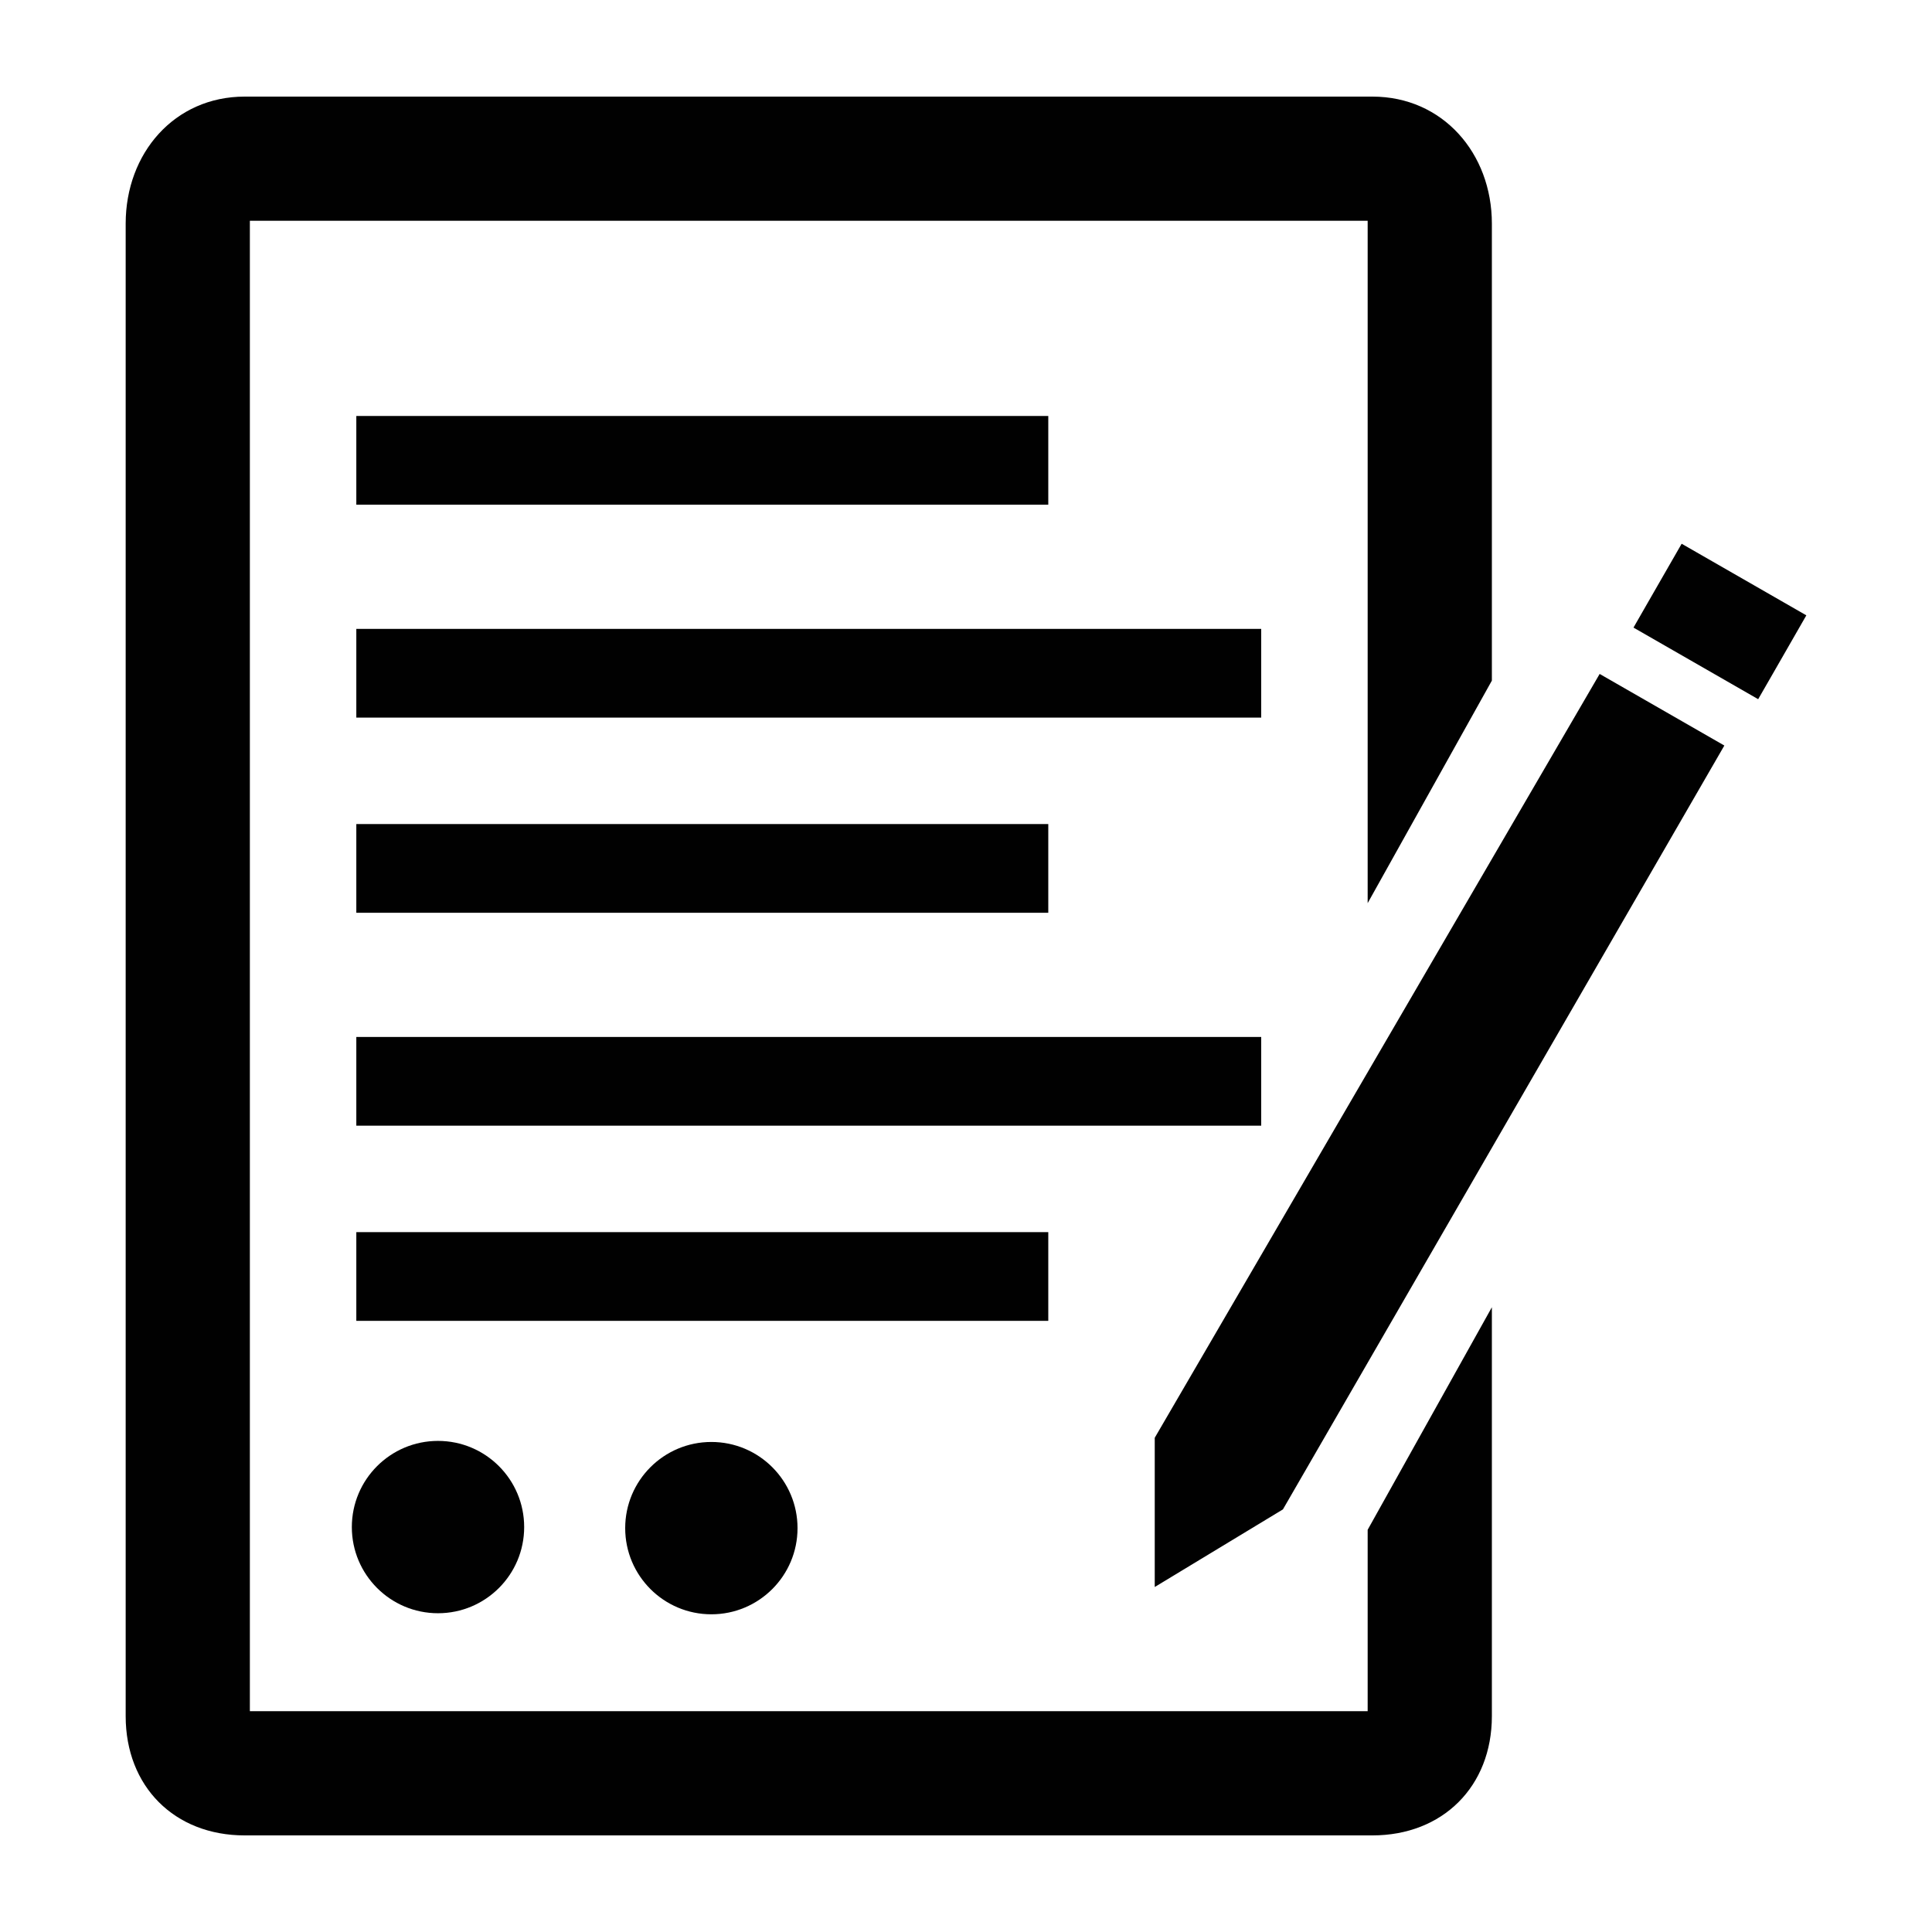 <?xml version="1.0" encoding="utf-8"?>
<!-- Generator: Adobe Illustrator 21.0.0, SVG Export Plug-In . SVG Version: 6.00 Build 0)  -->
<svg version="1.1" id="Layer_1" xmlns="http://www.w3.org/2000/svg" xmlns:xlink="http://www.w3.org/1999/xlink" x="0px" y="0px"
	 viewBox="0 0 100 100" style="enable-background:new 0 0 100 100;" xml:space="preserve">
<style type="text/css">
	.st0{fill:#010101;}
</style>
<g>
	<path class="st0" d="M70.79,88.571H56.56h-0.927h-42.7V11.428H70.79v35.319l6.429-11.519V11.574c0-3.64-2.544-6.574-6.184-6.574
		h-58.37c-3.639,0-6.16,2.934-6.16,6.574v77.254c0,3.638,2.522,6.172,6.16,6.172h58.37c3.639,0,6.184-2.534,6.184-6.172V67.663
		L70.79,79.182L70.79,88.571L70.79,88.571z"/>
	<rect x="18.443" y="21.531" class="st0" width="35.816" height="4.592"/>
	<rect x="18.443" y="42.653" class="st0" width="35.816" height="4.592"/>
	<rect x="18.443" y="32.551" class="st0" width="46.837" height="4.592"/>
	<rect x="18.443" y="53.673" class="st0" width="46.837" height="4.592"/>
	<rect x="18.443" y="63.775" class="st0" width="35.816" height="4.592"/>
	<polygon class="st0" points="87.042,28.144 85.3,31.175 84.549,32.484 91.003,36.19 91.755,34.883 93.496,31.85 	"/>
	<polygon class="st0" points="59.769,74.419 59.769,82.143 66.404,78.126 89.252,38.589 82.798,34.883 	"/>
	<circle class="st0" cx="22.671" cy="79.041" r="4.46"/>
	<circle class="st0" cx="36.82" cy="79.096" r="4.46"/>
</g>
</svg>
